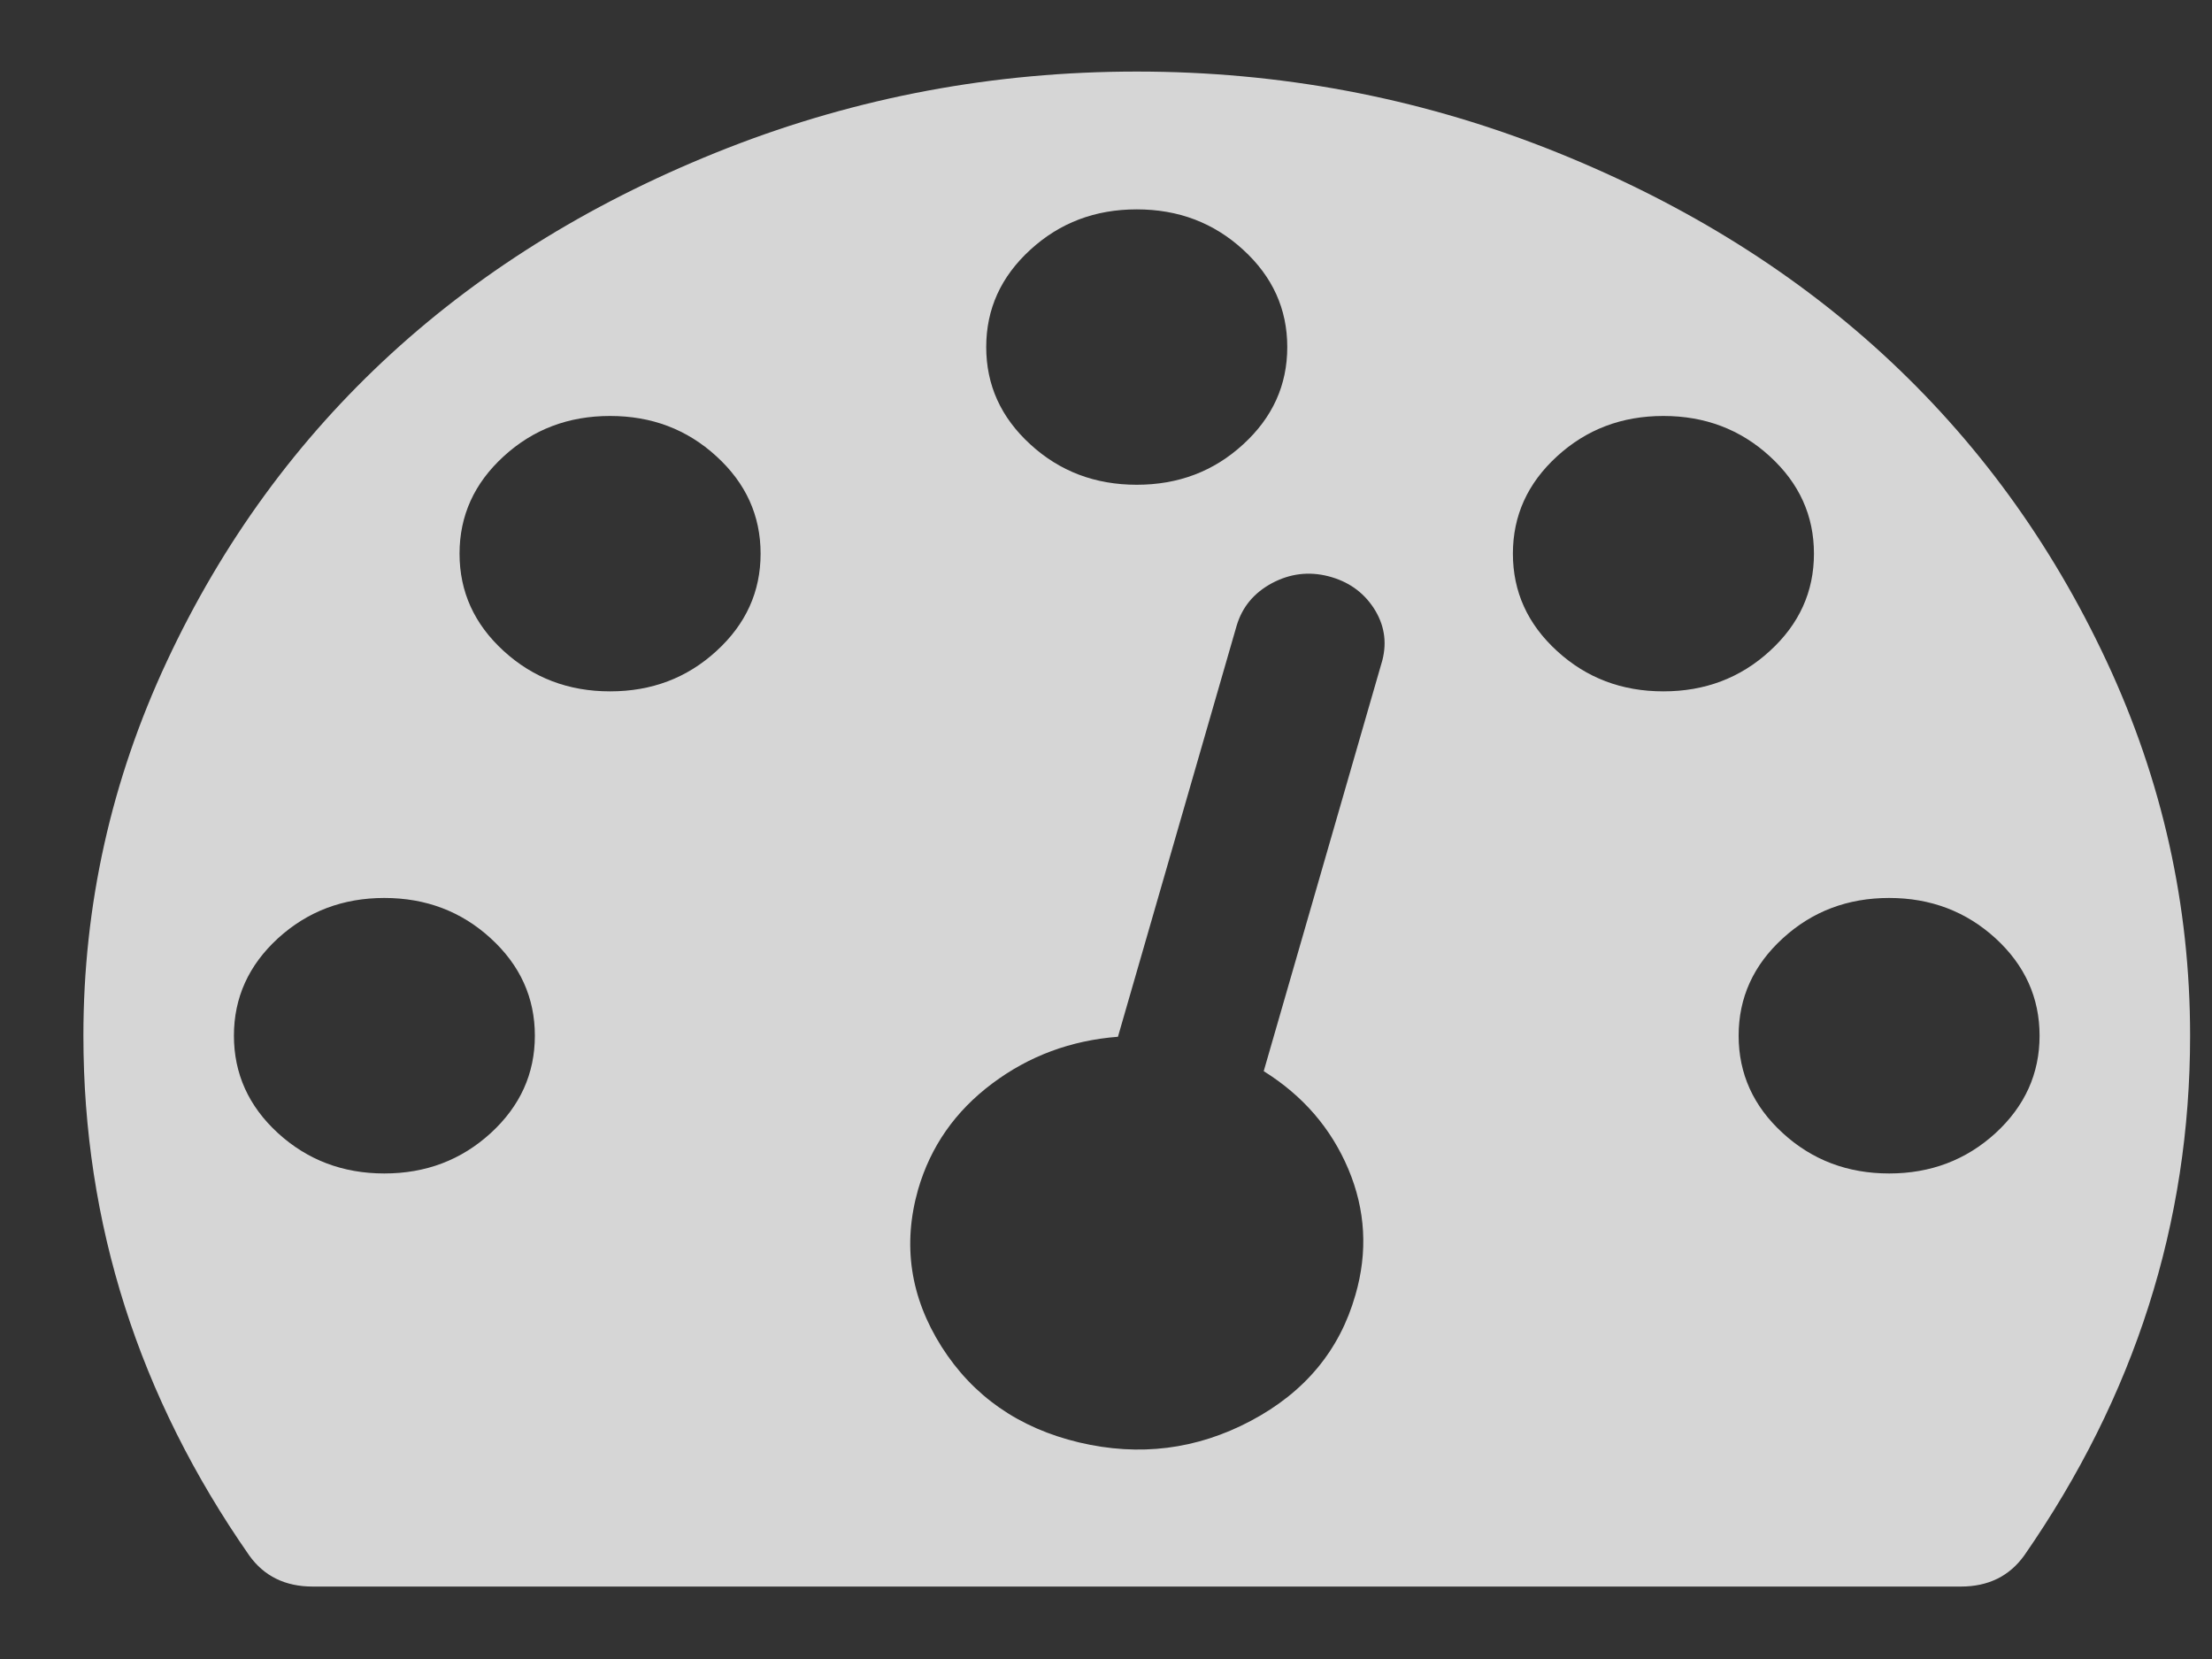 <svg width="20" height="15" viewBox="0 0 20 15" fill="none" xmlns="http://www.w3.org/2000/svg">
<rect x="0" y="0" width="20" height="15" fill="#333333" stroke="none"/>
<path d="M19.047 5.979C18.544 4.902 17.867 3.975 17.017 3.196C16.167 2.418 15.153 1.799 13.977 1.338C12.801 0.878 11.568 0.647 10.278 0.647C8.988 0.647 7.755 0.878 6.579 1.338C5.403 1.799 4.389 2.418 3.539 3.196C2.689 3.975 2.012 4.902 1.509 5.979C1.006 7.055 0.754 8.184 0.754 9.364C0.754 11.063 1.254 12.63 2.253 14.063C2.387 14.251 2.579 14.345 2.827 14.345H17.729C17.977 14.345 18.168 14.251 18.303 14.063C19.302 12.623 19.802 11.057 19.802 9.364C19.802 8.184 19.55 7.055 19.047 5.979ZM9.316 2.258C9.582 2.014 9.902 1.893 10.278 1.893C10.654 1.893 10.974 2.014 11.24 2.258C11.506 2.501 11.639 2.794 11.639 3.138C11.639 3.482 11.506 3.775 11.24 4.018C10.974 4.262 10.654 4.383 10.278 4.383C9.902 4.383 9.582 4.262 9.316 4.018C9.05 3.775 8.917 3.482 8.917 3.138C8.917 2.794 9.05 2.501 9.316 2.258ZM4.437 10.245C4.171 10.488 3.851 10.61 3.475 10.61C3.1 10.61 2.779 10.488 2.513 10.245C2.248 10.002 2.115 9.708 2.115 9.364C2.115 9.021 2.248 8.727 2.513 8.484C2.779 8.241 3.1 8.119 3.475 8.119C3.851 8.119 4.172 8.241 4.437 8.484C4.703 8.727 4.836 9.021 4.836 9.364C4.836 9.708 4.703 10.001 4.437 10.245ZM6.478 5.886C6.212 6.13 5.892 6.251 5.516 6.251C5.14 6.251 4.82 6.129 4.554 5.886C4.288 5.643 4.155 5.35 4.155 5.006C4.155 4.662 4.288 4.369 4.554 4.126C4.82 3.882 5.14 3.761 5.516 3.761C5.892 3.761 6.212 3.882 6.478 4.126C6.744 4.369 6.877 4.662 6.877 5.006C6.877 5.35 6.744 5.643 6.478 5.886ZM12.499 5.969L11.426 9.685C11.78 9.906 12.035 10.201 12.191 10.57C12.347 10.94 12.368 11.32 12.255 11.709C12.113 12.208 11.798 12.588 11.309 12.847C10.82 13.106 10.303 13.171 9.757 13.042C9.211 12.912 8.797 12.623 8.513 12.176C8.23 11.728 8.159 11.255 8.301 10.755C8.414 10.366 8.637 10.047 8.971 9.797C9.304 9.547 9.683 9.407 10.108 9.374L11.181 5.658C11.231 5.489 11.337 5.361 11.5 5.273C11.663 5.186 11.833 5.165 12.01 5.21C12.188 5.256 12.324 5.351 12.42 5.497C12.515 5.643 12.542 5.8 12.499 5.969ZM14.078 5.886C13.812 5.643 13.679 5.35 13.679 5.006C13.679 4.662 13.812 4.369 14.078 4.126C14.344 3.882 14.664 3.761 15.04 3.761C15.415 3.761 15.736 3.882 16.002 4.126C16.268 4.369 16.401 4.662 16.401 5.006C16.401 5.35 16.268 5.643 16.002 5.886C15.736 6.13 15.415 6.251 15.04 6.251C14.664 6.251 14.344 6.13 14.078 5.886ZM18.043 10.245C17.777 10.488 17.456 10.61 17.081 10.61C16.705 10.61 16.384 10.488 16.119 10.245C15.853 10.002 15.72 9.708 15.72 9.364C15.72 9.021 15.853 8.727 16.119 8.484C16.384 8.241 16.705 8.119 17.081 8.119C17.456 8.119 17.777 8.241 18.043 8.484C18.308 8.727 18.441 9.021 18.441 9.364C18.441 9.708 18.308 10.001 18.043 10.245Z" fill="white" fill-opacity="0.8"/>
</svg>
